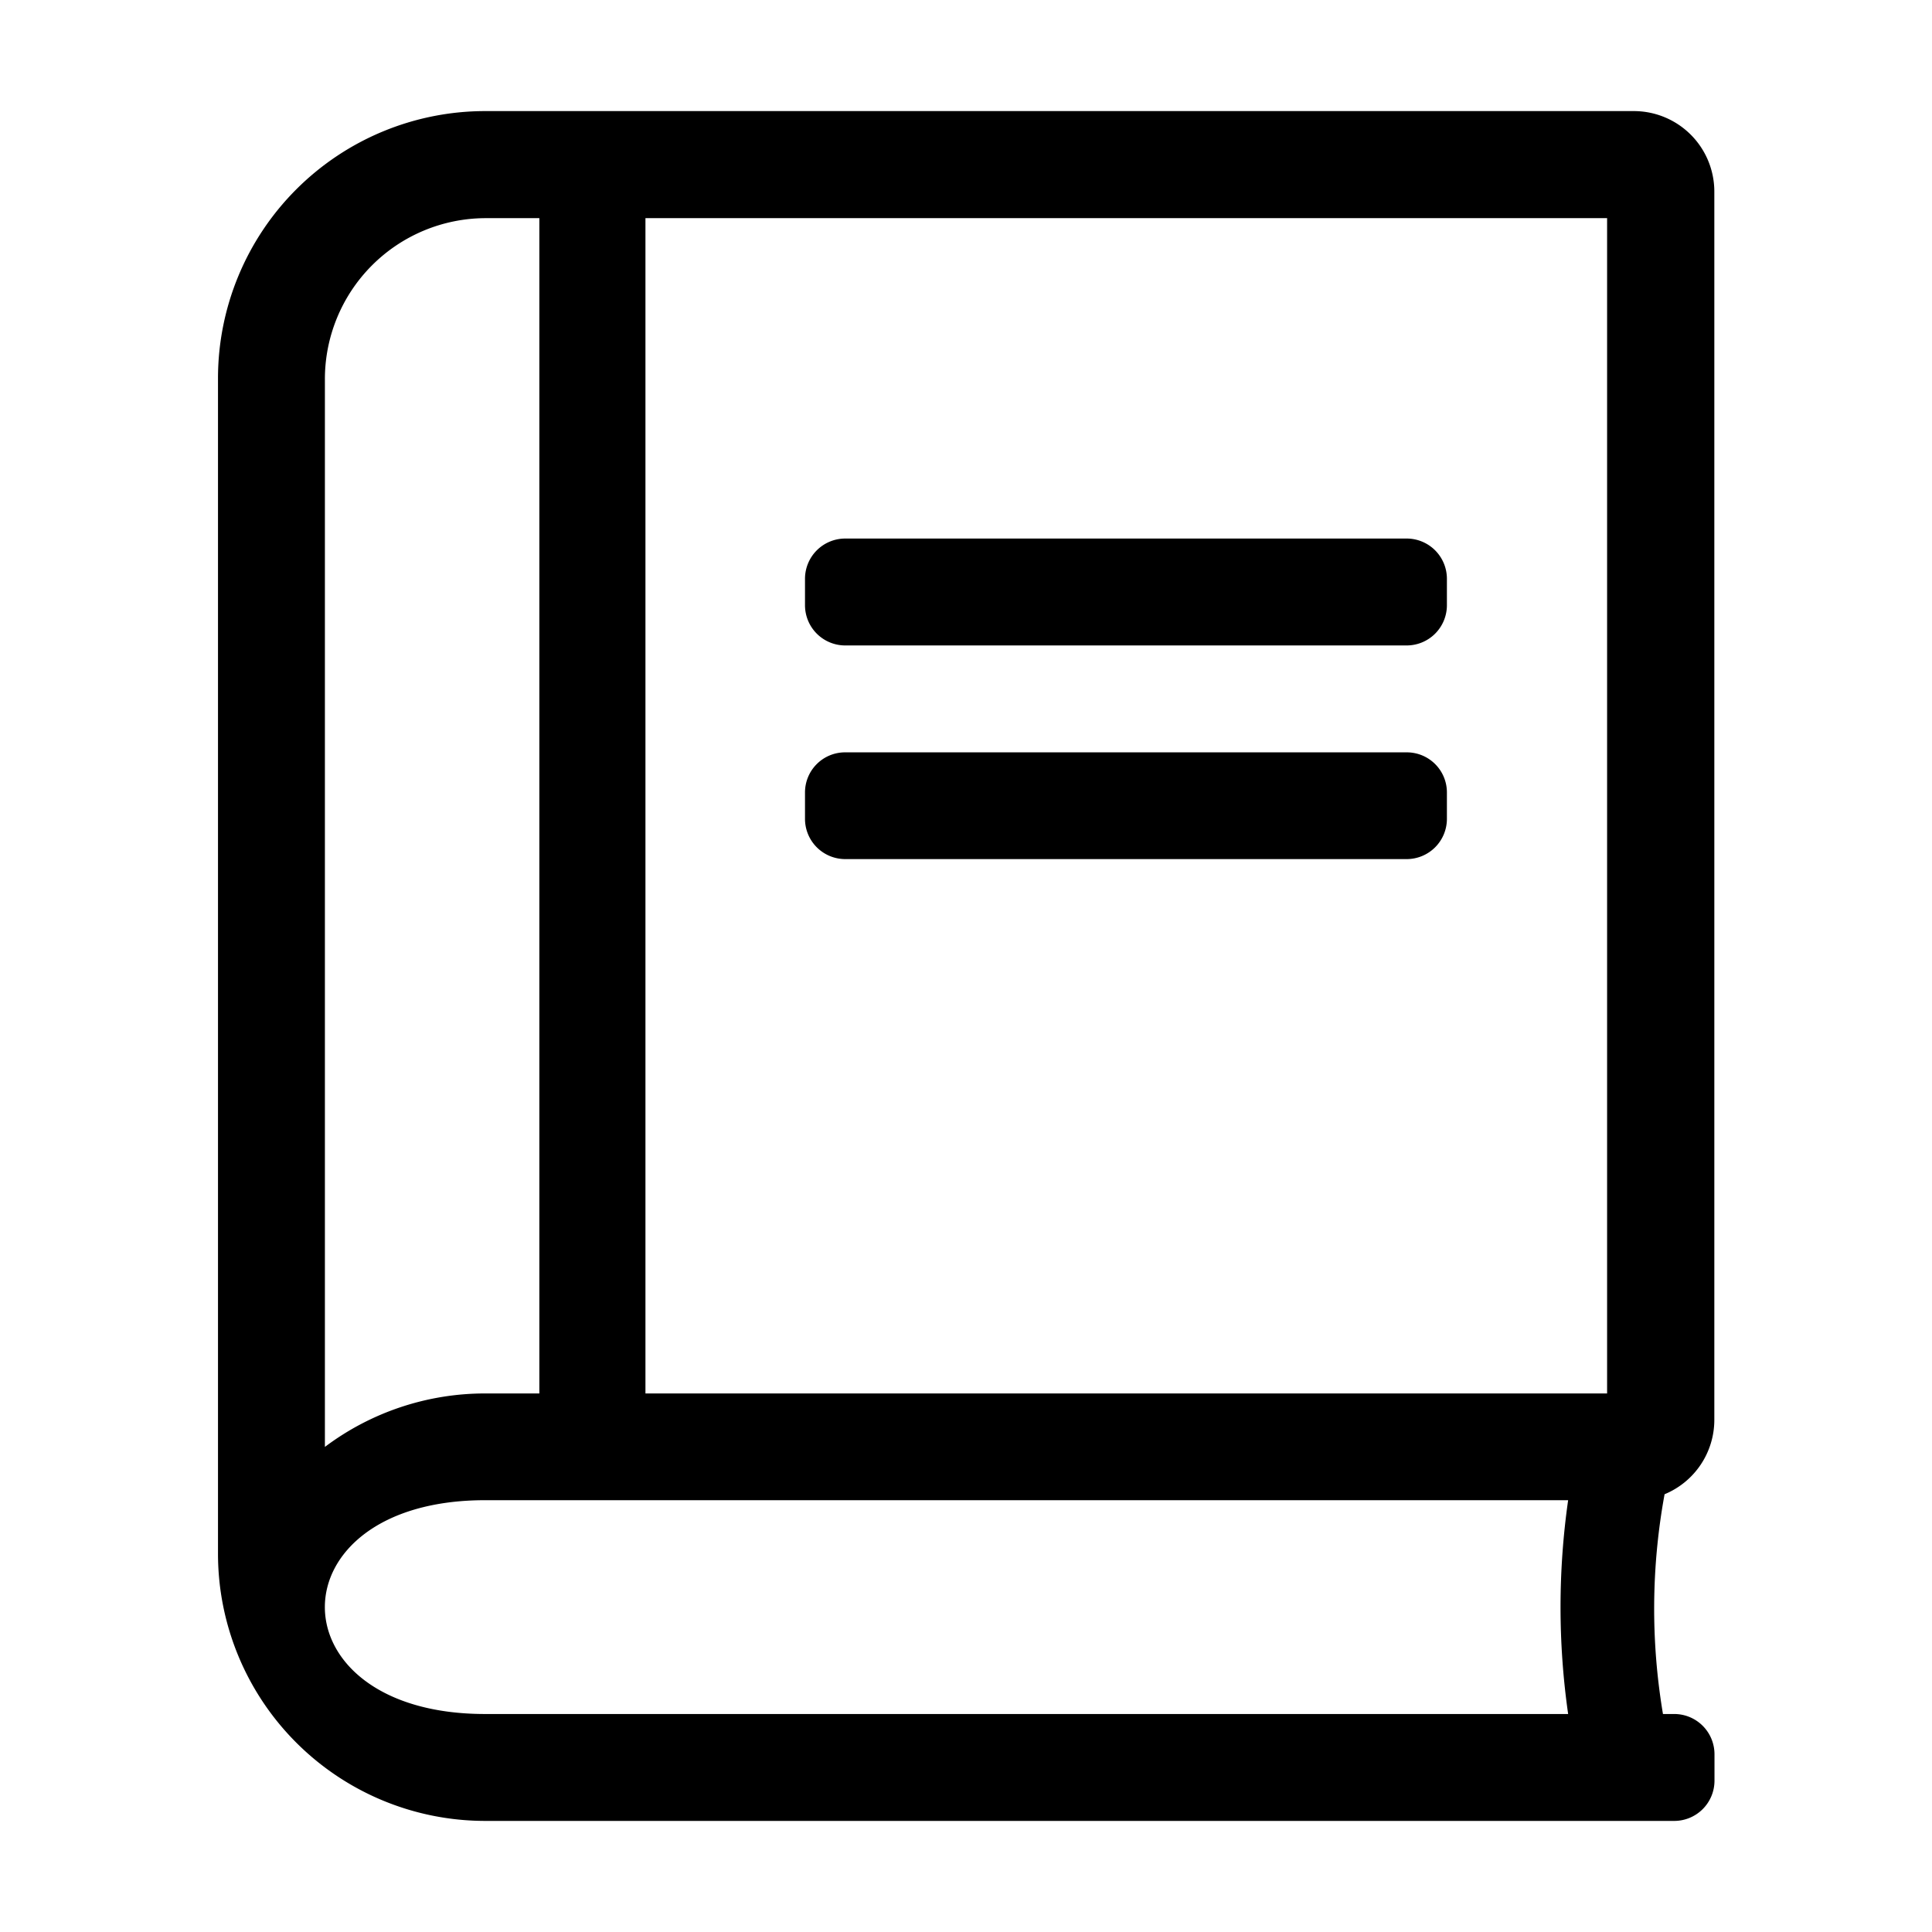 <svg xmlns="http://www.w3.org/2000/svg" viewBox="0 0 120 120"><title>books</title><g id="Layer_1" data-name="Layer 1"><path d="M87.38,40.09H52.53A2.5,2.5,0,0,1,50,37.6V35.94a2.5,2.5,0,0,1,2.49-2.49H87.38a2.5,2.5,0,0,1,2.49,2.49V37.6A2.5,2.5,0,0,1,87.38,40.09Zm2.49,10.78V49.21a2.49,2.49,0,0,0-2.49-2.48H52.53A2.49,2.49,0,0,0,50,49.21v1.66a2.5,2.5,0,0,0,2.49,2.49H87.38A2.5,2.5,0,0,0,89.87,50.87Zm13.42,55.59H104a2.5,2.5,0,0,1,2.49,2.49v1.66A2.5,2.5,0,0,1,104,113.1H30.13A16.6,16.6,0,0,1,13.54,96.5v-73A16.6,16.6,0,0,1,30.13,6.9h71.35a5,5,0,0,1,5,5V88.21a5,5,0,0,1-3.09,4.6A39.4,39.4,0,0,0,103.29,106.46ZM40.09,86.55H99.82v-73H40.09ZM20.18,89.87a16.55,16.55,0,0,1,10-3.32h3.32v-73H30.13a10,10,0,0,0-9.95,10ZM97.4,106.46a46.88,46.88,0,0,1,0-13.28H30.13c-13.27,0-13.27,13.28,0,13.28Z"/></g></svg>